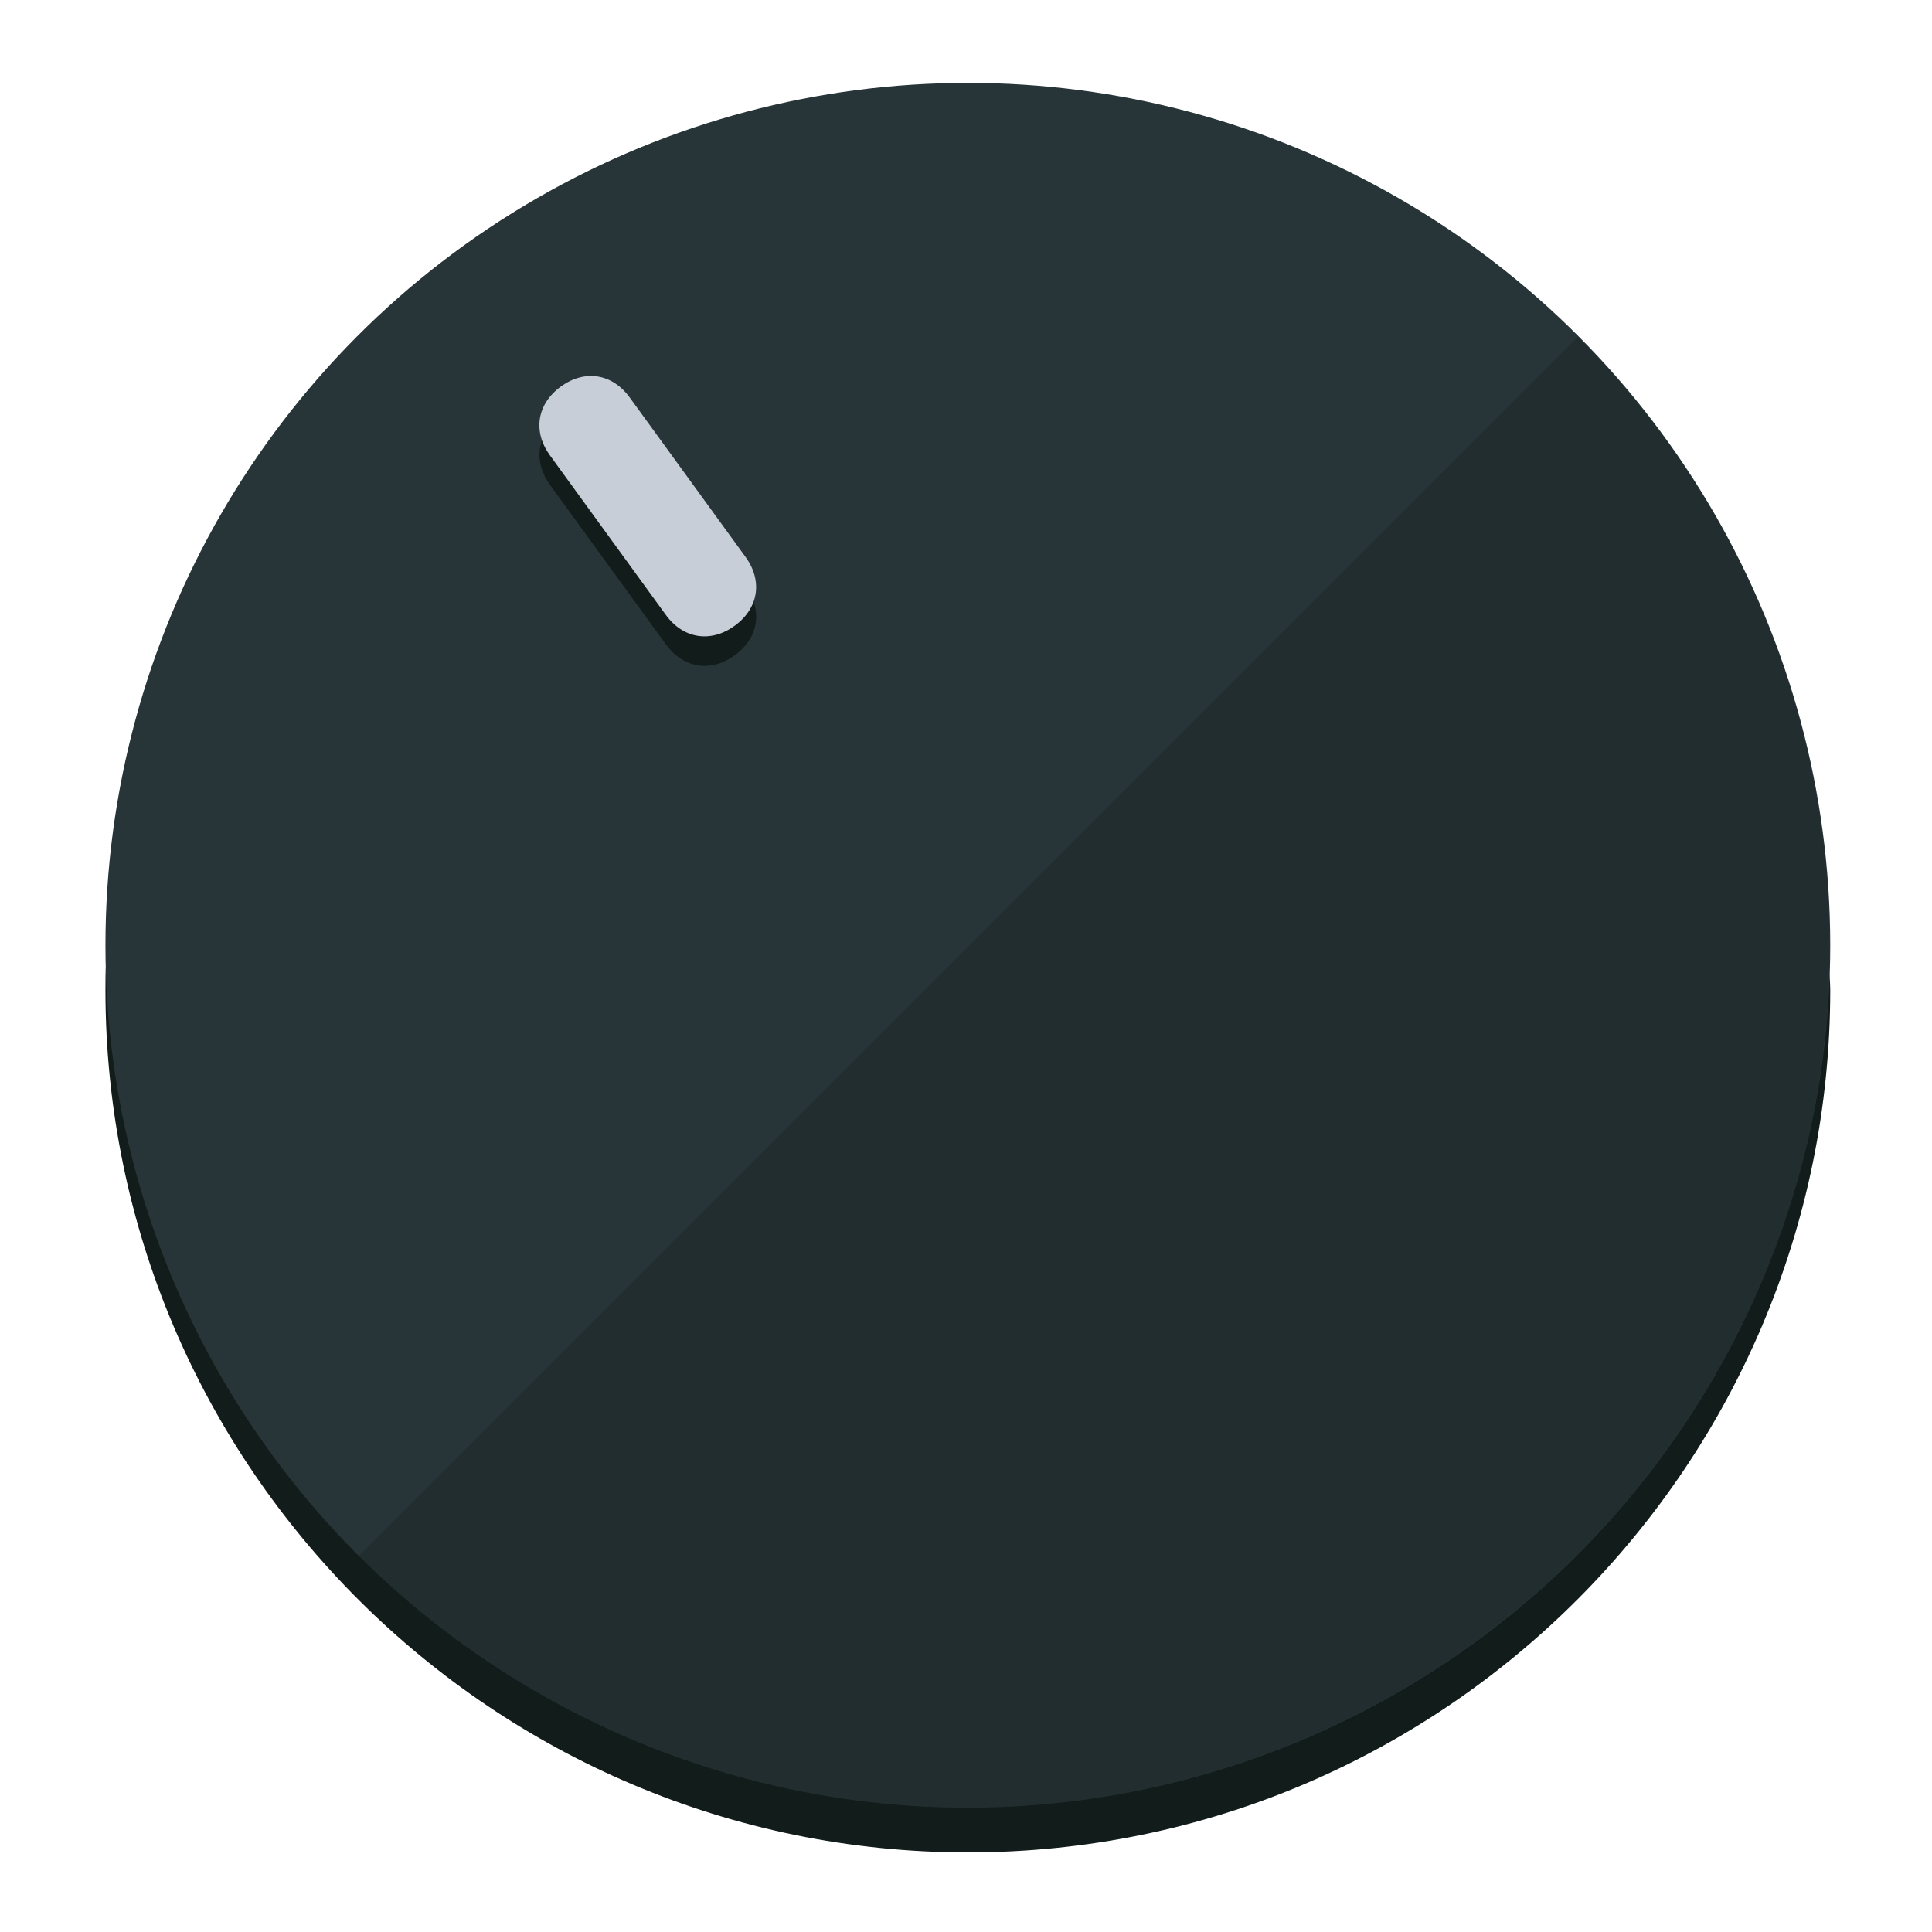 <?xml version="1.0" encoding="UTF-8" standalone="no"?>
<svg
   height="120px"
   width="120px"
   version="1.1"
   id="Layer_1"
   viewBox="0 0 496.8 496.8"
   xml:space="preserve"
   sodipodi:docname="vol-30.svg"
   inkscape:version="1.2.2 (b0a8486541, 2022-12-01)"
   xmlns:inkscape="http://www.inkscape.org/namespaces/inkscape"
   xmlns:sodipodi="http://sodipodi.sourceforge.net/DTD/sodipodi-0.dtd"
   xmlns="http://www.w3.org/2000/svg"
   xmlns:svg="http://www.w3.org/2000/svg"><defs
   id="defs23" /><sodipodi:namedview
   id="namedview21"
   pagecolor="#ffffff"
   bordercolor="#000000"
   borderopacity="0.25"
   inkscape:showpageshadow="2"
   inkscape:pageopacity="0.0"
   inkscape:pagecheckerboard="0"
   inkscape:deskcolor="#d1d1d1"
   showgrid="true"
   inkscape:zoom="22.966828"
   inkscape:cx="48.395886"
   inkscape:cy="29.368444"
   inkscape:window-width="2524"
   inkscape:window-height="1011"
   inkscape:window-x="0"
   inkscape:window-y="0"
   inkscape:window-maximized="1"
   inkscape:current-layer="Layer_1"><inkscape:grid
     type="xygrid"
     id="grid3192" /></sodipodi:namedview>
<g
   id="g3158"
   inkscape:label="base"
   sodipodi:insensitive="true"><path
     style="display:inline;fill:#121c1b;fill-opacity:1;stroke-width:1.584"
     d="m 248.875,445.92 c 116.582,0 212.89,-91.238 220.493,-205.286 0,5.069 1.267,8.87 1.267,13.939 0,121.651 -98.842,221.76 -221.76,221.76 -121.651,0 -221.76,-98.842 -221.76,-221.76 0,-5.069 0,-8.87 1.267,-13.939 7.603,114.048 103.91,205.286 220.493,205.286 z"
     id="path8"
     inkscape:label="shadow"
     sodipodi:insensitive="true" /><circle
     style="display:inline;fill:#283538;fill-opacity:1;stroke-width:1.584"
     cx="248.875"
     cy="243.071"
     r="221.76"
     id="circle12"
     inkscape:label="dial"
     sodipodi:insensitive="true" /><path
     style="display:inline;fill:#000000;fill-opacity:0.154;stroke-width:1.587"
     d="m 405.744,86.606 c 86.308,86.308 86.308,227.193 0,313.5 -86.308,86.308 -227.193,86.308 -313.5,0"
     id="path14"
     inkscape:label="highlight"
     sodipodi:insensitive="true" /></g>
<g
   id="g3198"
   inkscape:label="main"><circle
     style="display:none;fill:#000000;fill-opacity:0;stroke-width:1.584"
     cx="57.84"
     cy="343.108"
     r="221.76"
     id="circle12-3"
     inkscape:label="anchor"
     transform="rotate(-36)"
     sodipodi:insensitive="true" /><path
     style="display:inline;fill:#121c1b;fill-opacity:1;stroke-width:1.584"
     d="m 191.735,150.81 c 4.469,6.151 3.348,13.231 -2.803,17.7 v 0 c -6.151,4.469 -13.231,3.348 -17.7,-2.803 L 141.437,124.699 c -4.469,-6.151 -3.348,-13.231 2.803,-17.7 v 0 c 6.151,-4.469 13.231,-3.348 17.7,2.803 z"
     id="path3789"
     inkscape:label="shadow" /><path
     style="display:inline;fill:#C8CED8;stroke-width:1.584"
     d="m 191.713,143.214 c 4.469,6.151 3.348,13.231 -2.803,17.7 v 0 c -6.151,4.469 -13.231,3.348 -17.7,-2.803 L 141.416,117.103 c -4.469,-6.151 -3.348,-13.231 2.803,-17.7 v 0 c 6.151,-4.469 13.231,-3.348 17.7,2.803 z"
     id="path915"
     inkscape:label="pointer" /></g>
</svg>
